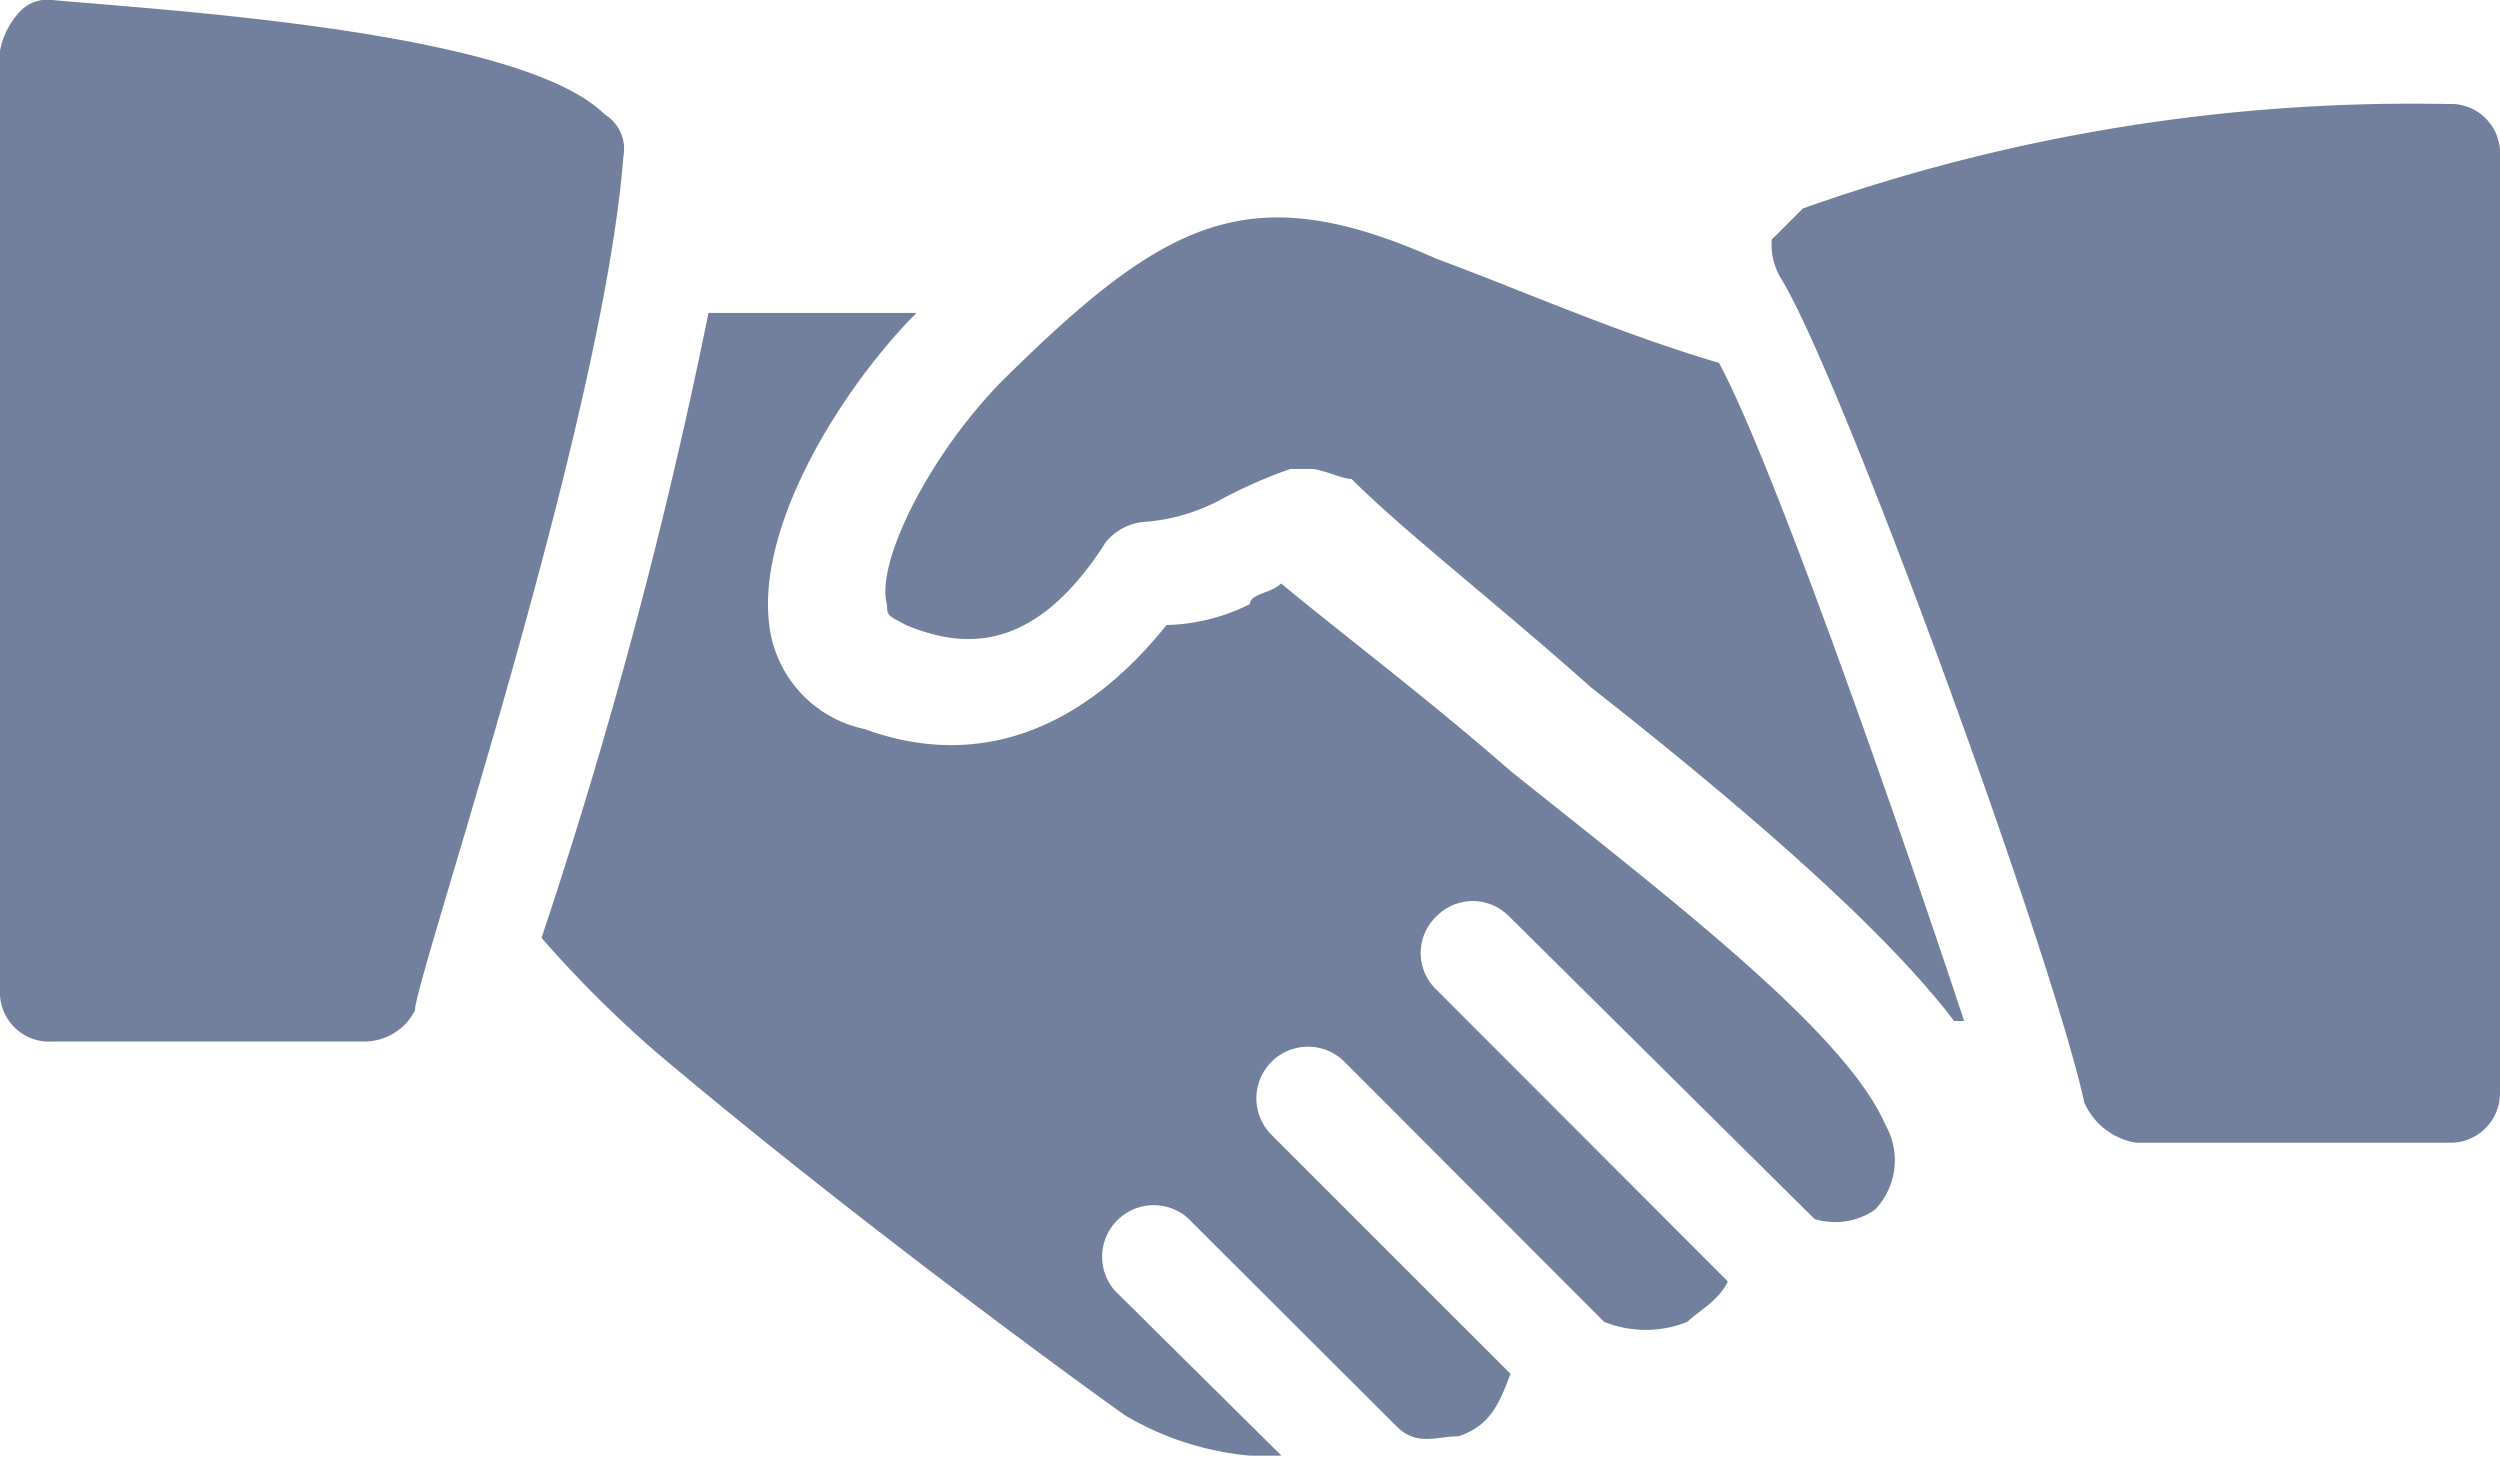 <svg id="Capa_1" data-name="Capa 1" xmlns="http://www.w3.org/2000/svg" viewBox="0 0 62 36.17"><defs><style>.cls-1{fill:#72809e;}</style></defs><title>nnnn</title><path class="cls-1" d="M15,2.84C12.92.77,4.13.26,1.29,0A.93.93,0,0,0,.52.26a1.94,1.94,0,0,0-.52,1V24.54a1.22,1.22,0,0,0,1.29,1.29H9a1.41,1.41,0,0,0,1.29-.77c0-.78,4.65-14.47,5.17-21.18A1,1,0,0,0,15,2.84Z"/><path class="cls-1" d="M42.63,9c-2.59-.77-4.91-1.81-7-2.58-4.65-2.07-6.72-1-10.85,3.1C23,11.37,21.7,14,22,15c0,.26,0,.26.51.52,1.3.52,3.1.78,4.91-2.07a1.38,1.38,0,0,1,1-.51,4.73,4.73,0,0,0,1.8-.52A12,12,0,0,1,32,11.63h.52c.26,0,.77.25,1,.25,1.3,1.3,3.62,3.1,5.94,5.17,3.62,2.84,7.24,5.94,9,8.27h.25C47,20.15,43.92,11.37,42.63,9Z"/><path class="cls-1" d="M60.71,2.58a45.21,45.21,0,0,0-16,2.59l-.77.77a1.61,1.61,0,0,0,.25,1c1.55,2.58,6.72,16.79,7.5,20.4a1.7,1.7,0,0,0,1.29,1h7.75A1.23,1.23,0,0,0,62,27.12V3.87A1.22,1.22,0,0,0,60.71,2.58Z"/><path class="cls-1" d="M46.76,27.9c-1-2.32-5.43-5.68-9.3-8.78-2.07-1.81-4.13-3.36-5.69-4.65-.25.25-.77.25-.77.51a4.81,4.81,0,0,1-2.07.52c-2.06,2.58-4.65,3.62-7.49,2.58a3,3,0,0,1-2.32-2.32c-.52-2.58,1.81-6.2,3.61-8H17.57a131.29,131.29,0,0,1-4.14,15.5,28.92,28.92,0,0,0,2.85,2.84c4.9,4.14,10.59,8.27,11.62,9a7.36,7.36,0,0,0,3.1,1h.78L27.64,32a1.28,1.28,0,0,1,1.81-1.8l5.17,5.16c.51.52,1,.26,1.55.26.77-.26,1-.77,1.29-1.55l-5.94-5.94a1.28,1.28,0,0,1,1.81-1.81l6.45,6.46a2.76,2.76,0,0,0,2.07,0c.26-.26.78-.52,1-1l-7.23-7.24a1.25,1.25,0,0,1,0-1.81,1.26,1.26,0,0,1,1.81,0L45,30.23A1.73,1.73,0,0,0,46.5,30,1.77,1.77,0,0,0,46.76,27.9Z"/></svg>